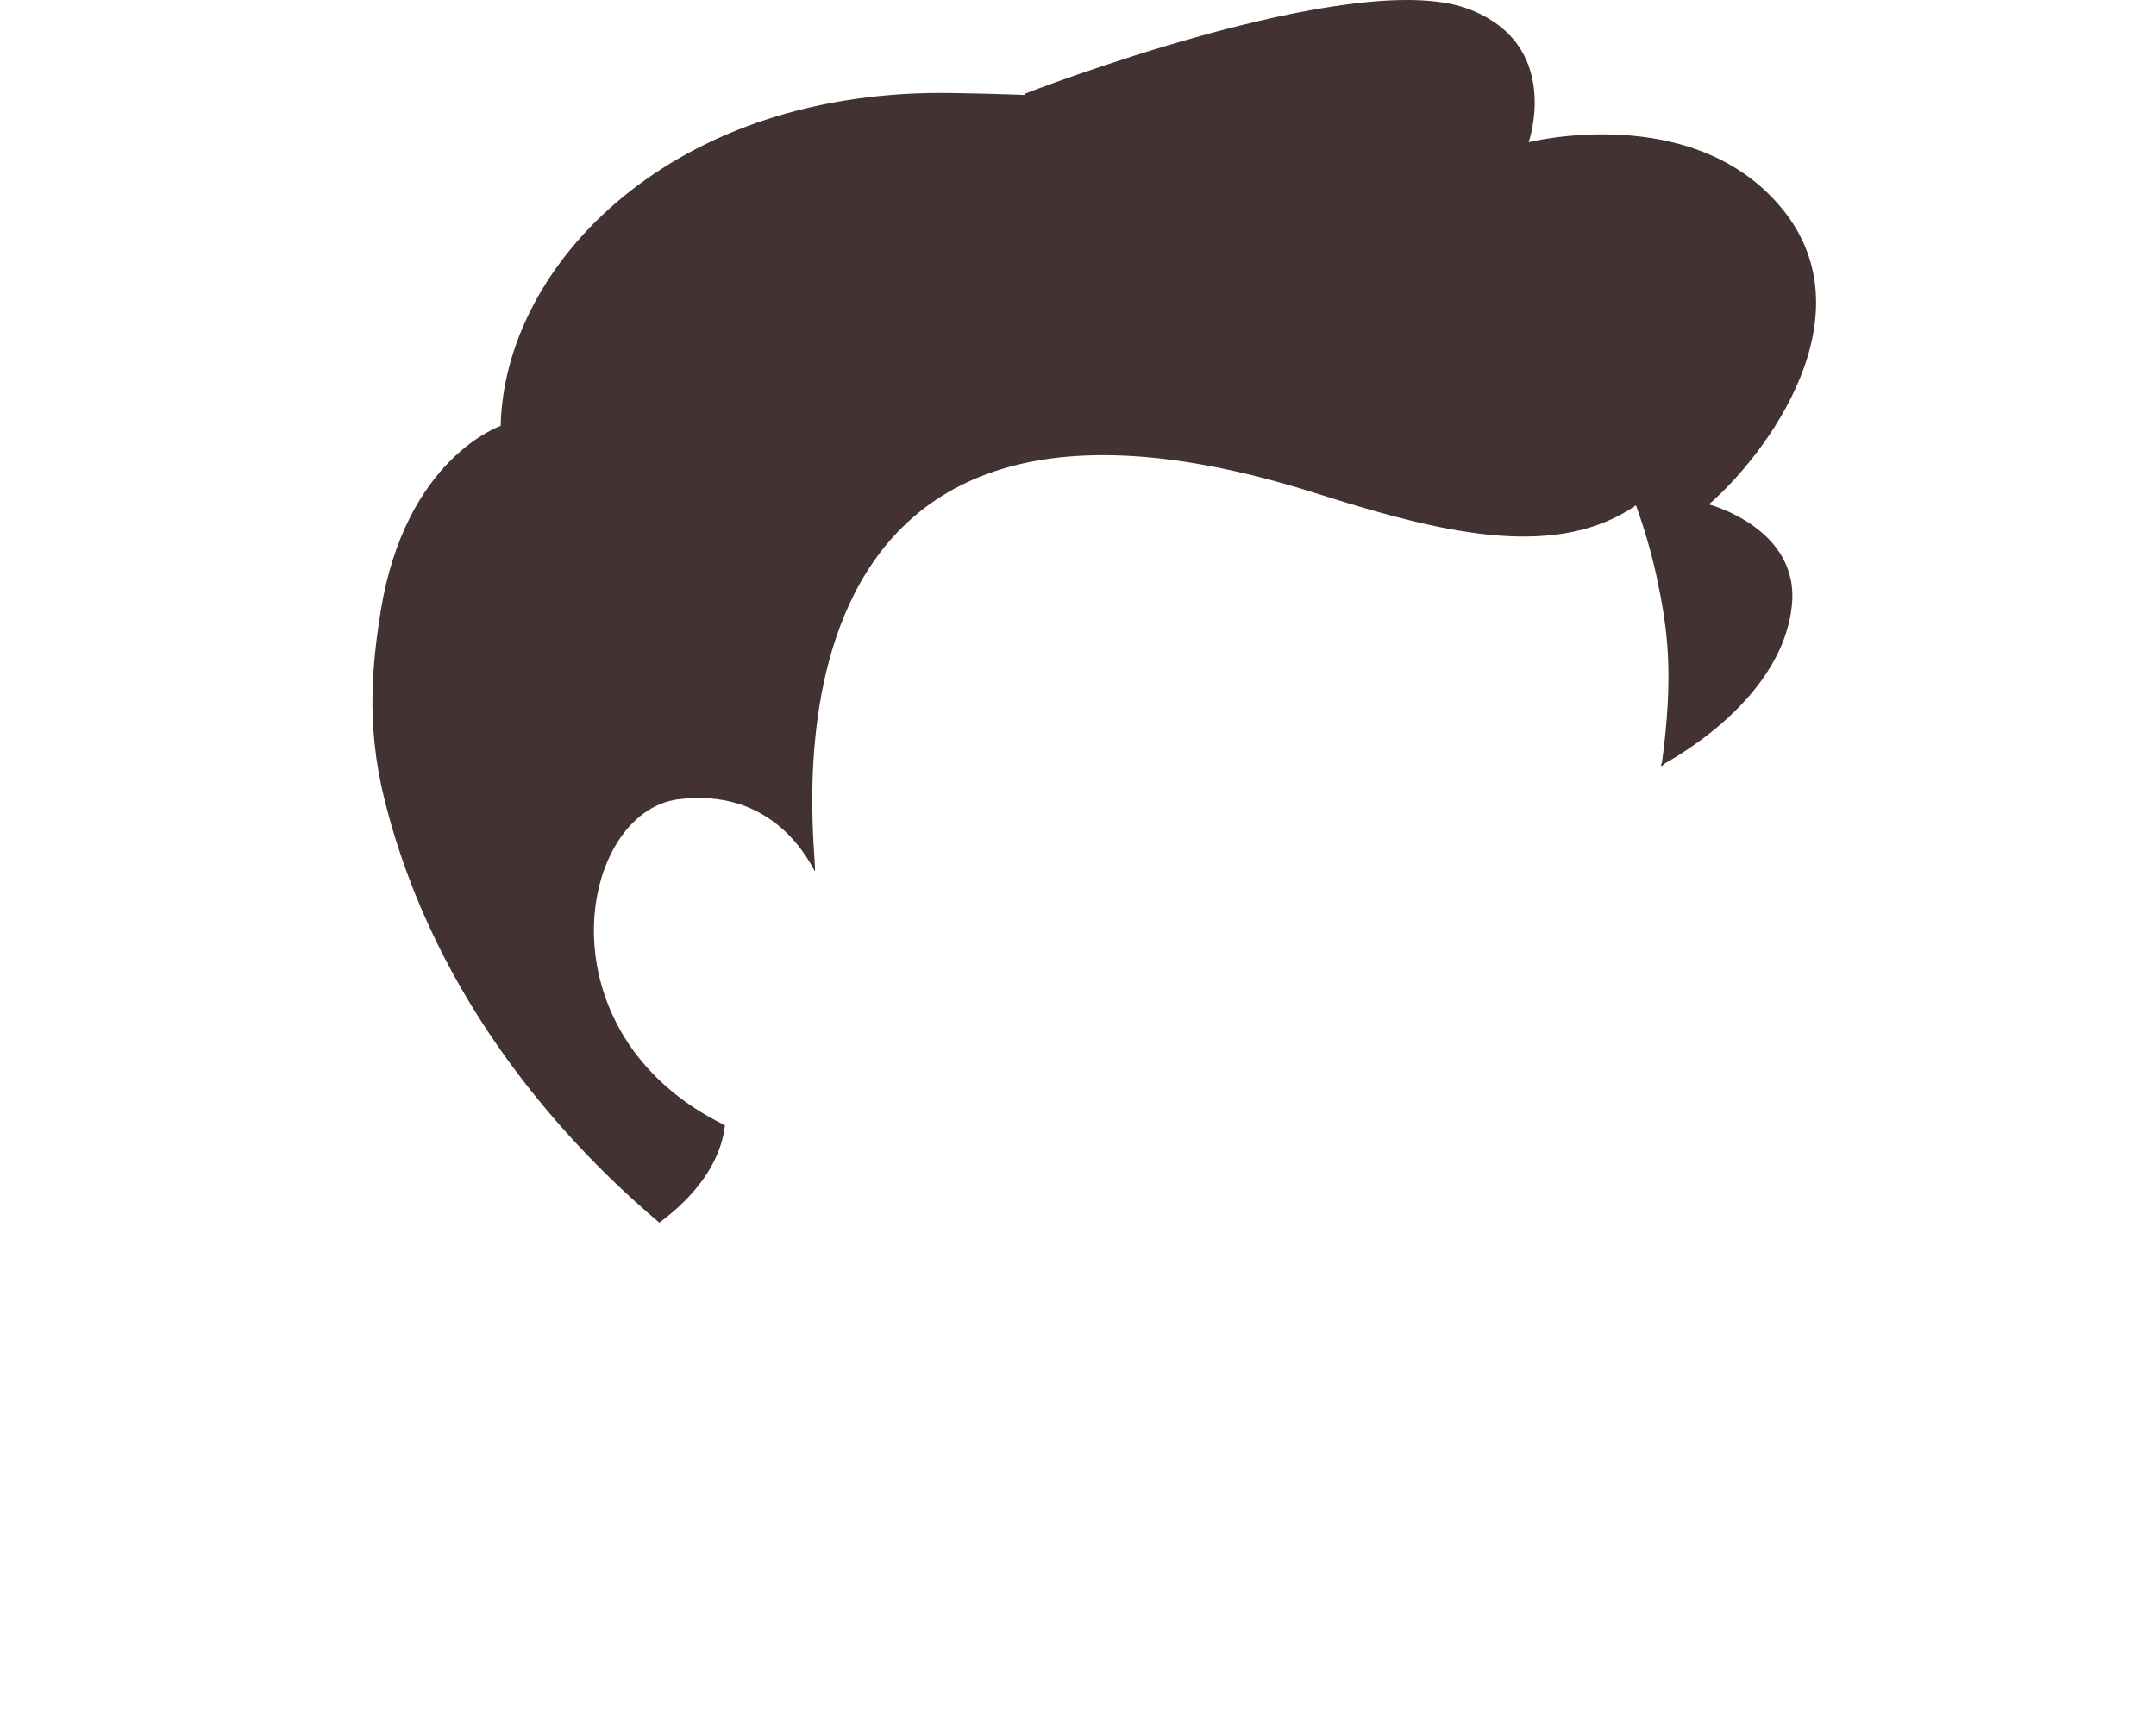 <svg xmlns="http://www.w3.org/2000/svg" xmlns:xlink="http://www.w3.org/1999/xlink" fill="none" version="1.1" width="250" height="198.17" viewBox="0 0 250 198.17"><g><g><path d="M58.056,49.395C58.056,49.395,47.056,53.095,44.156,70.795C43.256,76.495,42.356,83.795,44.556,92.595C50.456,116.594,66.256,133.194,76.456,141.794C80.256,138.994,83.556,135.094,84.056,130.494C62.356,119.894,67.056,94.195,78.656,92.695C87.556,91.595,92.256,96.795,94.456,100.995C95.356,102.195,83.456,35.295,152.556,57.195C172.156,63.395,192.456,68.495,199.556,42.795C206.656,17.094,143.656,11.294,110.756,10.794C77.956,10.094,58.456,30.695,58.056,49.395Z" fill="#423232" fill-opacity="1"/></g><g><path d="M187.956,38.994C183.356,36.094,178.256,34.995,173.256,35.395C183.256,43.395,189.256,54.195,192.056,66.695C193.356,72.795,194.156,77.995,192.656,88.895C196.556,85.195,199.356,80.195,200.356,73.695C201.256,67.295,197.856,62.695,197.056,58.395C194.556,43.595,187.956,38.994,187.956,38.994Z" fill="#423232" fill-opacity="1"/></g><g><path d="M190.156,46.695C197.056,53.495,195.956,60.195,196.656,69.595C197.356,78.995,192.556,88.795,192.556,88.795C192.556,88.795,206.456,81.795,207.756,70.395C208.856,61.295,198.156,58.495,198.156,58.495C204.956,52.595,216.856,36.495,206.556,24.095C196.256,11.695,177.256,16.495,177.256,16.495C177.256,16.495,181.256,5.095,170.156,0.995C156.756,-3.905,118.756,10.895,118.756,10.895C118.756,10.895,131.556,28.695,149.156,37.495C166.856,46.295,183.256,39.795,190.156,46.695Z" fill="#423232" fill-opacity="1"/></g></g></svg>